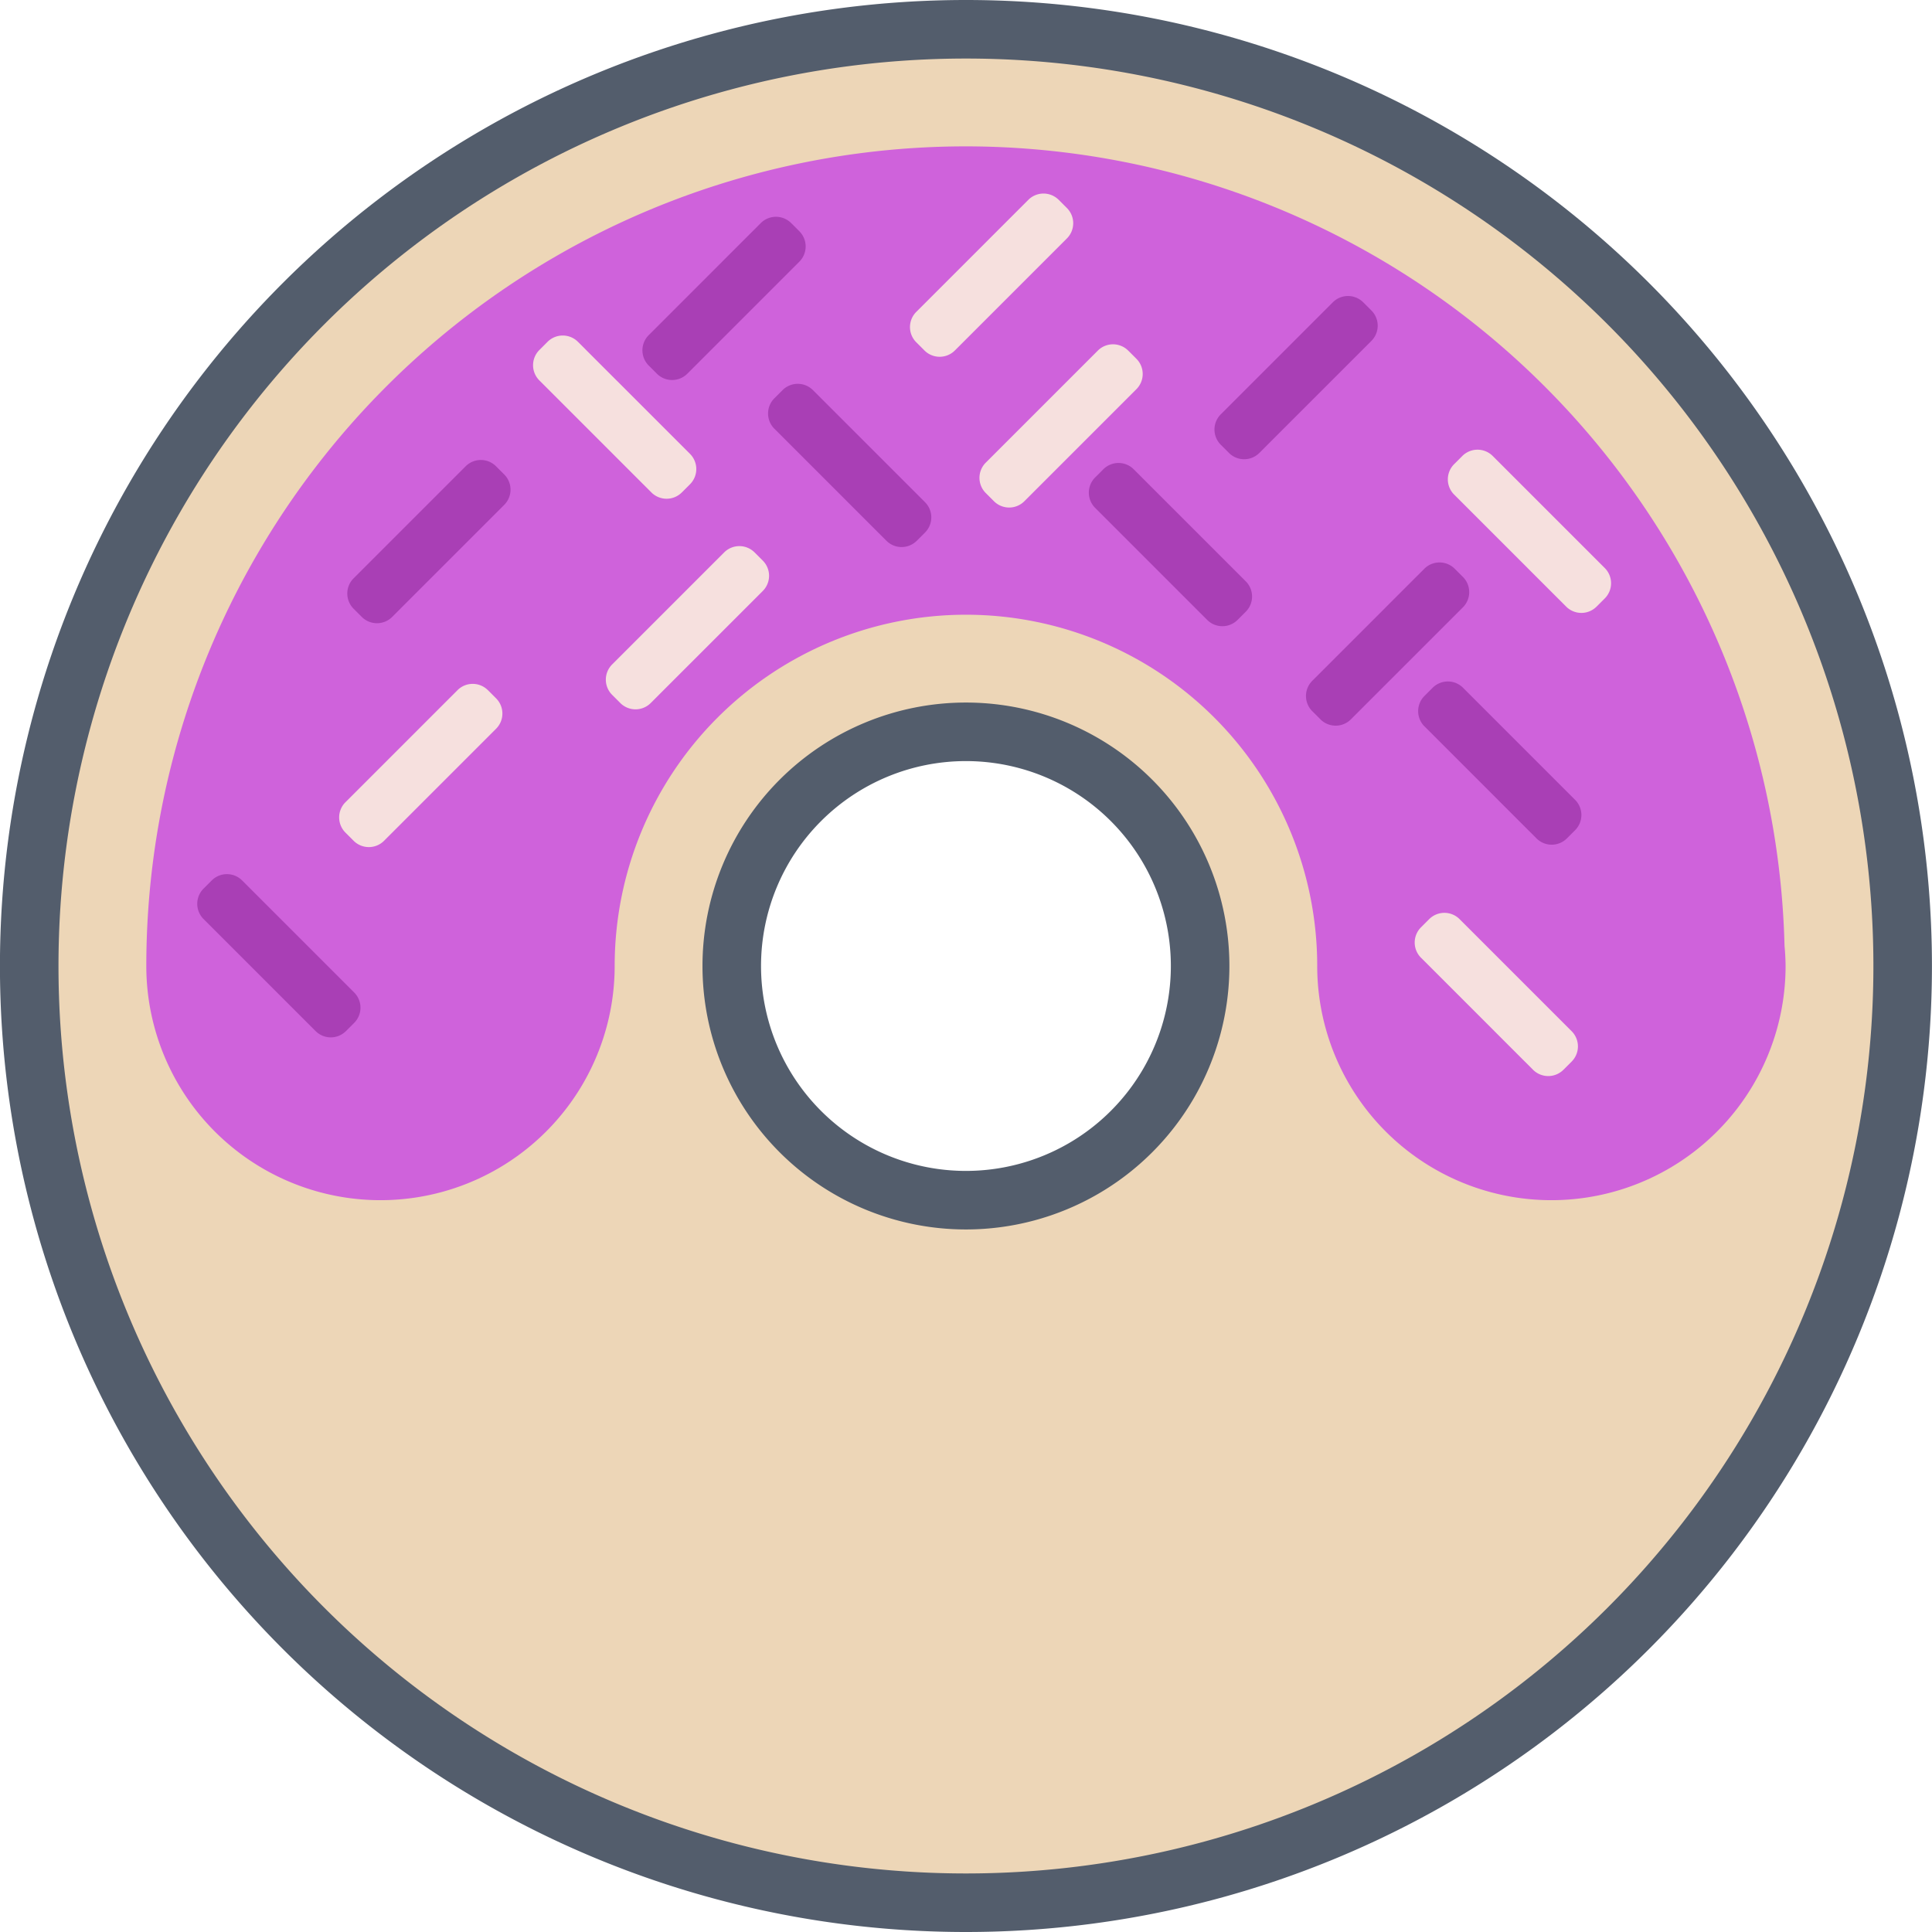 <?xml version="1.0" encoding="UTF-8" standalone="no"?>
<!-- Created with Inkscape (http://www.inkscape.org/) -->

<svg
   xmlns:dc="http://purl.org/dc/elements/1.1/"
   xmlns:cc="http://creativecommons.org/ns#"
   xmlns:rdf="http://www.w3.org/1999/02/22-rdf-syntax-ns#"
   xmlns:svg="http://www.w3.org/2000/svg"
   xmlns="http://www.w3.org/2000/svg"
   xmlns:sodipodi="http://sodipodi.sourceforge.net/DTD/sodipodi-0.dtd"
   xmlns:inkscape="http://www.inkscape.org/namespaces/inkscape"
   width="9.313mm"
   height="9.313mm"
   viewBox="0 0 33 33"
   id="svg5377"
   version="1.1"
   inkscape:version="0.91 r13725"
   sodipodi:docname="donut-1.svg">
  <defs
     id="defs5379" />
  <sodipodi:namedview
     id="base"
     pagecolor="#ffffff"
     bordercolor="#666666"
     borderopacity="1.0"
     inkscape:pageopacity="0.0"
     inkscape:pageshadow="2"
     inkscape:zoom="7.9195959"
     inkscape:cx="30.757045"
     inkscape:cy="-0.08623371"
     inkscape:document-units="px"
     inkscape:current-layer="layer1"
     showgrid="false"
     fit-margin-top="0"
     fit-margin-left="0"
     fit-margin-right="0"
     fit-margin-bottom="0"
     inkscape:window-width="1920"
     inkscape:window-height="1056"
     inkscape:window-x="0"
     inkscape:window-y="24"
     inkscape:window-maximized="1" />
  <g
     inkscape:label="Layer 1"
     inkscape:groupmode="layer"
     id="layer1"
     transform="translate(602.214,-121.576)">
    <g
       id="g4614"
       transform="translate(-394.597,-924.064)">
      <path
         inkscape:connector-curvature="0"
         id="path4616"
         d="m -191.118,1046.14 a 16,16 0 0 0 -16,16 16,16 0 0 0 16,16 16,16 0 0 0 16,-16 16,16 0 0 0 -16,-16 z m 0,12 a 4,4 0 0 1 4,4 4,4 0 0 1 -4,4 4,4 0 0 1 -4,-4 4,4 0 0 1 4,-4 z"
         style="opacity:1;fill:#edd6b7;fill-opacity:1;stroke:none;stroke-width:1;stroke-linecap:round;stroke-linejoin:round;stroke-miterlimit:4;stroke-dasharray:none;stroke-dashoffset:0;stroke-opacity:1" />
      <path
         inkscape:connector-curvature="0"
         id="path4618"
         d="m -191.118,1048.14 a 14,14 0 0 0 -14,14 4,4 0 0 0 4,4 4,4 0 0 0 4,-4 6,6 0 0 1 6,-6 6,6 0 0 1 6,6 4,4 0 0 0 4,4 4,4 0 0 0 4,-4 4,4 0 0 0 -0.018,-0.344 14,14 0 0 0 -13.982,-13.656 z"
         style="opacity:1;fill:#cf62db;fill-opacity:1;stroke:none;stroke-width:4;stroke-linecap:round;stroke-linejoin:round;stroke-miterlimit:4;stroke-dasharray:none;stroke-dashoffset:0;stroke-opacity:1" />
      <path
         style="opacity:1;fill:none;fill-opacity:1;stroke:#535d6c;stroke-width:1;stroke-linecap:round;stroke-linejoin:round;stroke-miterlimit:4;stroke-dasharray:none;stroke-dashoffset:0;stroke-opacity:1"
         d="m -191.118,1046.14 a 16,16 0 0 0 -16,16 16,16 0 0 0 16,16 16,16 0 0 0 16,-16 16,16 0 0 0 -16,-16 z m 0,12 a 4,4 0 0 1 4,4 4,4 0 0 1 -4,4 4,4 0 0 1 -4,-4 4,4 0 0 1 4,-4 z"
         id="path4620"
         inkscape:connector-curvature="0" />
      <path
         inkscape:connector-curvature="0"
         id="path4622"
         d="m -201.708,1063.252 a 0.367,0.367 0 0 1 -0.518,0 l -1.914,-1.914 a 0.367,0.367 0 0 1 -8.7e-4,-0.519 l 0.14,-0.14 a 0.367,0.367 0 0 1 0.52,0 l 1.914,1.914 a 0.367,0.367 0 0 1 -8.7e-4,0.519 l -0.14,0.14 z"
         style="color:#000000;font-style:normal;font-variant:normal;font-weight:normal;font-stretch:normal;font-size:medium;line-height:normal;font-family:sans-serif;text-indent:0;text-align:start;text-decoration:none;text-decoration-line:none;text-decoration-style:solid;text-decoration-color:#000000;letter-spacing:normal;word-spacing:normal;text-transform:none;direction:ltr;block-progression:tb;writing-mode:lr-tb;baseline-shift:baseline;text-anchor:start;white-space:normal;clip-rule:nonzero;display:inline;overflow:visible;visibility:visible;opacity:1;isolation:auto;mix-blend-mode:normal;color-interpolation:sRGB;color-interpolation-filters:linearRGB;solid-color:#000000;solid-opacity:1;fill:#a93fb5;fill-opacity:1;fill-rule:nonzero;stroke:none;stroke-width:1.19;stroke-linecap:round;stroke-linejoin:round;stroke-miterlimit:4;stroke-dasharray:none;stroke-dashoffset:0;stroke-opacity:1;color-rendering:auto;image-rendering:auto;shape-rendering:auto;text-rendering:auto;enable-background:accumulate" />
      <path
         style="color:#000000;font-style:normal;font-variant:normal;font-weight:normal;font-stretch:normal;font-size:medium;line-height:normal;font-family:sans-serif;text-indent:0;text-align:start;text-decoration:none;text-decoration-line:none;text-decoration-style:solid;text-decoration-color:#000000;letter-spacing:normal;word-spacing:normal;text-transform:none;direction:ltr;block-progression:tb;writing-mode:lr-tb;baseline-shift:baseline;text-anchor:start;white-space:normal;clip-rule:nonzero;display:inline;overflow:visible;visibility:visible;opacity:1;isolation:auto;mix-blend-mode:normal;color-interpolation:sRGB;color-interpolation-filters:linearRGB;solid-color:#000000;solid-opacity:1;fill:#a93fb5;fill-opacity:1;fill-rule:nonzero;stroke:none;stroke-width:1.19;stroke-linecap:round;stroke-linejoin:round;stroke-miterlimit:4;stroke-dasharray:none;stroke-dashoffset:0;stroke-opacity:1;color-rendering:auto;image-rendering:auto;shape-rendering:auto;text-rendering:auto;enable-background:accumulate"
         d="m -182.77,1055.354 a 0.367,0.367 0 0 0 -0.518,0 l -1.914,1.914 a 0.367,0.367 0 0 0 -8.7e-4,0.519 l 0.14,0.14 a 0.367,0.367 0 0 0 0.52,0 l 1.914,-1.914 a 0.367,0.367 0 0 0 -8.7e-4,-0.519 l -0.14,-0.14 z"
         id="path4624"
         inkscape:connector-curvature="0" />
      <path
         inkscape:connector-curvature="0"
         id="path4626"
         d="m -199.284,1057.428 a 0.367,0.367 0 0 0 -0.518,0 l -1.914,1.914 a 0.367,0.367 0 0 0 -8.7e-4,0.519 l 0.14,0.14 a 0.367,0.367 0 0 0 0.52,0 l 1.914,-1.914 a 0.367,0.367 0 0 0 -8.7e-4,-0.519 l -0.14,-0.14 z"
         style="color:#000000;font-style:normal;font-variant:normal;font-weight:normal;font-stretch:normal;font-size:medium;line-height:normal;font-family:sans-serif;text-indent:0;text-align:start;text-decoration:none;text-decoration-line:none;text-decoration-style:solid;text-decoration-color:#000000;letter-spacing:normal;word-spacing:normal;text-transform:none;direction:ltr;block-progression:tb;writing-mode:lr-tb;baseline-shift:baseline;text-anchor:start;white-space:normal;clip-rule:nonzero;display:inline;overflow:visible;visibility:visible;opacity:1;isolation:auto;mix-blend-mode:normal;color-interpolation:sRGB;color-interpolation-filters:linearRGB;solid-color:#000000;solid-opacity:1;fill:#f6e0de;fill-opacity:1;fill-rule:nonzero;stroke:none;stroke-width:1.19;stroke-linecap:round;stroke-linejoin:round;stroke-miterlimit:4;stroke-dasharray:none;stroke-dashoffset:0;stroke-opacity:1;color-rendering:auto;image-rendering:auto;shape-rendering:auto;text-rendering:auto;enable-background:accumulate" />
      <path
         inkscape:connector-curvature="0"
         id="path4628"
         d="m -195.972,1054.052 a 0.367,0.367 0 0 1 -0.518,0 l -1.914,-1.914 a 0.367,0.367 0 0 1 -8.7e-4,-0.519 l 0.14,-0.14 a 0.367,0.367 0 0 1 0.52,0 l 1.914,1.914 a 0.367,0.367 0 0 1 -8.7e-4,0.519 l -0.14,0.14 z"
         style="color:#000000;font-style:normal;font-variant:normal;font-weight:normal;font-stretch:normal;font-size:medium;line-height:normal;font-family:sans-serif;text-indent:0;text-align:start;text-decoration:none;text-decoration-line:none;text-decoration-style:solid;text-decoration-color:#000000;letter-spacing:normal;word-spacing:normal;text-transform:none;direction:ltr;block-progression:tb;writing-mode:lr-tb;baseline-shift:baseline;text-anchor:start;white-space:normal;clip-rule:nonzero;display:inline;overflow:visible;visibility:visible;opacity:1;isolation:auto;mix-blend-mode:normal;color-interpolation:sRGB;color-interpolation-filters:linearRGB;solid-color:#000000;solid-opacity:1;fill:#f6e0de;fill-opacity:1;fill-rule:nonzero;stroke:none;stroke-width:1.19;stroke-linecap:round;stroke-linejoin:round;stroke-miterlimit:4;stroke-dasharray:none;stroke-dashoffset:0;stroke-opacity:1;color-rendering:auto;image-rendering:auto;shape-rendering:auto;text-rendering:auto;enable-background:accumulate" />
      <path
         inkscape:connector-curvature="0"
         id="path4630"
         d="m -199.145,1053.604 a 0.367,0.367 0 0 0 -0.518,0 l -1.914,1.914 a 0.367,0.367 0 0 0 -8.7e-4,0.519 l 0.14,0.14 a 0.367,0.367 0 0 0 0.52,0 l 1.914,-1.914 a 0.367,0.367 0 0 0 -8.7e-4,-0.519 l -0.14,-0.14 z"
         style="color:#000000;font-style:normal;font-variant:normal;font-weight:normal;font-stretch:normal;font-size:medium;line-height:normal;font-family:sans-serif;text-indent:0;text-align:start;text-decoration:none;text-decoration-line:none;text-decoration-style:solid;text-decoration-color:#000000;letter-spacing:normal;word-spacing:normal;text-transform:none;direction:ltr;block-progression:tb;writing-mode:lr-tb;baseline-shift:baseline;text-anchor:start;white-space:normal;clip-rule:nonzero;display:inline;overflow:visible;visibility:visible;opacity:1;isolation:auto;mix-blend-mode:normal;color-interpolation:sRGB;color-interpolation-filters:linearRGB;solid-color:#000000;solid-opacity:1;fill:#a93fb5;fill-opacity:1;fill-rule:nonzero;stroke:none;stroke-width:1.19;stroke-linecap:round;stroke-linejoin:round;stroke-miterlimit:4;stroke-dasharray:none;stroke-dashoffset:0;stroke-opacity:1;color-rendering:auto;image-rendering:auto;shape-rendering:auto;text-rendering:auto;enable-background:accumulate" />
      <path
         style="color:#000000;font-style:normal;font-variant:normal;font-weight:normal;font-stretch:normal;font-size:medium;line-height:normal;font-family:sans-serif;text-indent:0;text-align:start;text-decoration:none;text-decoration-line:none;text-decoration-style:solid;text-decoration-color:#000000;letter-spacing:normal;word-spacing:normal;text-transform:none;direction:ltr;block-progression:tb;writing-mode:lr-tb;baseline-shift:baseline;text-anchor:start;white-space:normal;clip-rule:nonzero;display:inline;overflow:visible;visibility:visible;opacity:1;isolation:auto;mix-blend-mode:normal;color-interpolation:sRGB;color-interpolation-filters:linearRGB;solid-color:#000000;solid-opacity:1;fill:#a93fb5;fill-opacity:1;fill-rule:nonzero;stroke:none;stroke-width:1.19;stroke-linecap:round;stroke-linejoin:round;stroke-miterlimit:4;stroke-dasharray:none;stroke-dashoffset:0;stroke-opacity:1;color-rendering:auto;image-rendering:auto;shape-rendering:auto;text-rendering:auto;enable-background:accumulate"
         d="m -191.958,1054.877 a 0.367,0.367 0 0 1 -0.518,0 l -1.914,-1.914 a 0.367,0.367 0 0 1 -8.7e-4,-0.519 l 0.14,-0.14 a 0.367,0.367 0 0 1 0.52,0 l 1.914,1.914 a 0.367,0.367 0 0 1 -8.7e-4,0.519 l -0.14,0.14 z"
         id="path4632"
         inkscape:connector-curvature="0" />
      <path
         style="color:#000000;font-style:normal;font-variant:normal;font-weight:normal;font-stretch:normal;font-size:medium;line-height:normal;font-family:sans-serif;text-indent:0;text-align:start;text-decoration:none;text-decoration-line:none;text-decoration-style:solid;text-decoration-color:#000000;letter-spacing:normal;word-spacing:normal;text-transform:none;direction:ltr;block-progression:tb;writing-mode:lr-tb;baseline-shift:baseline;text-anchor:start;white-space:normal;clip-rule:nonzero;display:inline;overflow:visible;visibility:visible;opacity:1;isolation:auto;mix-blend-mode:normal;color-interpolation:sRGB;color-interpolation-filters:linearRGB;solid-color:#000000;solid-opacity:1;fill:#f6e0de;fill-opacity:1;fill-rule:nonzero;stroke:none;stroke-width:1.19;stroke-linecap:round;stroke-linejoin:round;stroke-miterlimit:4;stroke-dasharray:none;stroke-dashoffset:0;stroke-opacity:1;color-rendering:auto;image-rendering:auto;shape-rendering:auto;text-rendering:auto;enable-background:accumulate"
         d="m -189.534,1049.053 a 0.367,0.367 0 0 0 -0.518,0 l -1.914,1.914 a 0.367,0.367 0 0 0 -8.7e-4,0.519 l 0.14,0.14 a 0.367,0.367 0 0 0 0.52,0 l 1.914,-1.914 a 0.367,0.367 0 0 0 -8.7e-4,-0.519 l -0.14,-0.14 z"
         id="path4634"
         inkscape:connector-curvature="0" />
      <path
         style="color:#000000;font-style:normal;font-variant:normal;font-weight:normal;font-stretch:normal;font-size:medium;line-height:normal;font-family:sans-serif;text-indent:0;text-align:start;text-decoration:none;text-decoration-line:none;text-decoration-style:solid;text-decoration-color:#000000;letter-spacing:normal;word-spacing:normal;text-transform:none;direction:ltr;block-progression:tb;writing-mode:lr-tb;baseline-shift:baseline;text-anchor:start;white-space:normal;clip-rule:nonzero;display:inline;overflow:visible;visibility:visible;opacity:1;isolation:auto;mix-blend-mode:normal;color-interpolation:sRGB;color-interpolation-filters:linearRGB;solid-color:#000000;solid-opacity:1;fill:#a93fb5;fill-opacity:1;fill-rule:nonzero;stroke:none;stroke-width:1.19;stroke-linecap:round;stroke-linejoin:round;stroke-miterlimit:4;stroke-dasharray:none;stroke-dashoffset:0;stroke-opacity:1;color-rendering:auto;image-rendering:auto;shape-rendering:auto;text-rendering:auto;enable-background:accumulate"
         d="m -194.104,1049.45 a 0.367,0.367 0 0 0 -0.518,0 l -1.914,1.914 a 0.367,0.367 0 0 0 -8.7e-4,0.519 l 0.14,0.14 a 0.367,0.367 0 0 0 0.52,0 l 1.914,-1.914 a 0.367,0.367 0 0 0 -8.7e-4,-0.519 l -0.14,-0.14 z"
         id="path4636"
         inkscape:connector-curvature="0" />
      <path
         inkscape:connector-curvature="0"
         id="path4638"
         d="m -194.729,1055.075 a 0.367,0.367 0 0 0 -0.518,0 l -1.914,1.914 a 0.367,0.367 0 0 0 -8.7e-4,0.519 l 0.14,0.14 a 0.367,0.367 0 0 0 0.52,0 l 1.914,-1.914 a 0.367,0.367 0 0 0 -8.7e-4,-0.519 l -0.14,-0.14 z"
         style="color:#000000;font-style:normal;font-variant:normal;font-weight:normal;font-stretch:normal;font-size:medium;line-height:normal;font-family:sans-serif;text-indent:0;text-align:start;text-decoration:none;text-decoration-line:none;text-decoration-style:solid;text-decoration-color:#000000;letter-spacing:normal;word-spacing:normal;text-transform:none;direction:ltr;block-progression:tb;writing-mode:lr-tb;baseline-shift:baseline;text-anchor:start;white-space:normal;clip-rule:nonzero;display:inline;overflow:visible;visibility:visible;opacity:1;isolation:auto;mix-blend-mode:normal;color-interpolation:sRGB;color-interpolation-filters:linearRGB;solid-color:#000000;solid-opacity:1;fill:#f6e0de;fill-opacity:1;fill-rule:nonzero;stroke:none;stroke-width:1.19;stroke-linecap:round;stroke-linejoin:round;stroke-miterlimit:4;stroke-dasharray:none;stroke-dashoffset:0;stroke-opacity:1;color-rendering:auto;image-rendering:auto;shape-rendering:auto;text-rendering:auto;enable-background:accumulate" />
      <path
         style="color:#000000;font-style:normal;font-variant:normal;font-weight:normal;font-stretch:normal;font-size:medium;line-height:normal;font-family:sans-serif;text-indent:0;text-align:start;text-decoration:none;text-decoration-line:none;text-decoration-style:solid;text-decoration-color:#000000;letter-spacing:normal;word-spacing:normal;text-transform:none;direction:ltr;block-progression:tb;writing-mode:lr-tb;baseline-shift:baseline;text-anchor:start;white-space:normal;clip-rule:nonzero;display:inline;overflow:visible;visibility:visible;opacity:1;isolation:auto;mix-blend-mode:normal;color-interpolation:sRGB;color-interpolation-filters:linearRGB;solid-color:#000000;solid-opacity:1;fill:#f6e0de;fill-opacity:1;fill-rule:nonzero;stroke:none;stroke-width:1.19;stroke-linecap:round;stroke-linejoin:round;stroke-miterlimit:4;stroke-dasharray:none;stroke-dashoffset:0;stroke-opacity:1;color-rendering:auto;image-rendering:auto;shape-rendering:auto;text-rendering:auto;enable-background:accumulate"
         d="m -188.347,1051.628 a 0.367,0.367 0 0 0 -0.518,0 l -1.914,1.914 a 0.367,0.367 0 0 0 -8.7e-4,0.519 l 0.14,0.14 a 0.367,0.367 0 0 0 0.52,0 l 1.914,-1.914 a 0.367,0.367 0 0 0 -8.7e-4,-0.519 l -0.14,-0.14 z"
         id="path4640"
         inkscape:connector-curvature="0" />
      <path
         inkscape:connector-curvature="0"
         id="path4642"
         d="m -184.333,1050.803 a 0.367,0.367 0 0 0 -0.518,0 l -1.914,1.914 a 0.367,0.367 0 0 0 -8.7e-4,0.519 l 0.14,0.14 a 0.367,0.367 0 0 0 0.52,0 l 1.914,-1.914 a 0.367,0.367 0 0 0 -8.7e-4,-0.519 l -0.14,-0.14 z"
         style="color:#000000;font-style:normal;font-variant:normal;font-weight:normal;font-stretch:normal;font-size:medium;line-height:normal;font-family:sans-serif;text-indent:0;text-align:start;text-decoration:none;text-decoration-line:none;text-decoration-style:solid;text-decoration-color:#000000;letter-spacing:normal;word-spacing:normal;text-transform:none;direction:ltr;block-progression:tb;writing-mode:lr-tb;baseline-shift:baseline;text-anchor:start;white-space:normal;clip-rule:nonzero;display:inline;overflow:visible;visibility:visible;opacity:1;isolation:auto;mix-blend-mode:normal;color-interpolation:sRGB;color-interpolation-filters:linearRGB;solid-color:#000000;solid-opacity:1;fill:#a93fb5;fill-opacity:1;fill-rule:nonzero;stroke:none;stroke-width:1.19;stroke-linecap:round;stroke-linejoin:round;stroke-miterlimit:4;stroke-dasharray:none;stroke-dashoffset:0;stroke-opacity:1;color-rendering:auto;image-rendering:auto;shape-rendering:auto;text-rendering:auto;enable-background:accumulate" />
      <path
         inkscape:connector-curvature="0"
         id="path4644"
         d="m -180.347,1056.002 a 0.367,0.367 0 0 1 -0.518,0 l -1.914,-1.914 a 0.367,0.367 0 0 1 -8.7e-4,-0.519 l 0.14,-0.14 a 0.367,0.367 0 0 1 0.52,0 l 1.914,1.914 a 0.367,0.367 0 0 1 -8.7e-4,0.519 l -0.14,0.14 z"
         style="color:#000000;font-style:normal;font-variant:normal;font-weight:normal;font-stretch:normal;font-size:medium;line-height:normal;font-family:sans-serif;text-indent:0;text-align:start;text-decoration:none;text-decoration-line:none;text-decoration-style:solid;text-decoration-color:#000000;letter-spacing:normal;word-spacing:normal;text-transform:none;direction:ltr;block-progression:tb;writing-mode:lr-tb;baseline-shift:baseline;text-anchor:start;white-space:normal;clip-rule:nonzero;display:inline;overflow:visible;visibility:visible;opacity:1;isolation:auto;mix-blend-mode:normal;color-interpolation:sRGB;color-interpolation-filters:linearRGB;solid-color:#000000;solid-opacity:1;fill:#f6e0de;fill-opacity:1;fill-rule:nonzero;stroke:none;stroke-width:1.19;stroke-linecap:round;stroke-linejoin:round;stroke-miterlimit:4;stroke-dasharray:none;stroke-dashoffset:0;stroke-opacity:1;color-rendering:auto;image-rendering:auto;shape-rendering:auto;text-rendering:auto;enable-background:accumulate" />
      <path
         inkscape:connector-curvature="0"
         id="path4646"
         d="m -186.479,1056.229 a 0.367,0.367 0 0 1 -0.518,0 l -1.914,-1.914 a 0.367,0.367 0 0 1 -8.7e-4,-0.519 l 0.14,-0.14 a 0.367,0.367 0 0 1 0.52,0 l 1.914,1.914 a 0.367,0.367 0 0 1 -8.7e-4,0.519 l -0.14,0.14 z"
         style="color:#000000;font-style:normal;font-variant:normal;font-weight:normal;font-stretch:normal;font-size:medium;line-height:normal;font-family:sans-serif;text-indent:0;text-align:start;text-decoration:none;text-decoration-line:none;text-decoration-style:solid;text-decoration-color:#000000;letter-spacing:normal;word-spacing:normal;text-transform:none;direction:ltr;block-progression:tb;writing-mode:lr-tb;baseline-shift:baseline;text-anchor:start;white-space:normal;clip-rule:nonzero;display:inline;overflow:visible;visibility:visible;opacity:1;isolation:auto;mix-blend-mode:normal;color-interpolation:sRGB;color-interpolation-filters:linearRGB;solid-color:#000000;solid-opacity:1;fill:#a93fb5;fill-opacity:1;fill-rule:nonzero;stroke:none;stroke-width:1.19;stroke-linecap:round;stroke-linejoin:round;stroke-miterlimit:4;stroke-dasharray:none;stroke-dashoffset:0;stroke-opacity:1;color-rendering:auto;image-rendering:auto;shape-rendering:auto;text-rendering:auto;enable-background:accumulate" />
      <path
         inkscape:connector-curvature="0"
         id="path4648"
         d="m -180.913,1063.913 a 0.367,0.367 0 0 1 -0.518,0 l -1.914,-1.914 a 0.367,0.367 0 0 1 -8.7e-4,-0.519 l 0.14,-0.14 a 0.367,0.367 0 0 1 0.52,0 l 1.914,1.914 a 0.367,0.367 0 0 1 -8.7e-4,0.519 l -0.14,0.14 z"
         style="color:#000000;font-style:normal;font-variant:normal;font-weight:normal;font-stretch:normal;font-size:medium;line-height:normal;font-family:sans-serif;text-indent:0;text-align:start;text-decoration:none;text-decoration-line:none;text-decoration-style:solid;text-decoration-color:#000000;letter-spacing:normal;word-spacing:normal;text-transform:none;direction:ltr;block-progression:tb;writing-mode:lr-tb;baseline-shift:baseline;text-anchor:start;white-space:normal;clip-rule:nonzero;display:inline;overflow:visible;visibility:visible;opacity:1;isolation:auto;mix-blend-mode:normal;color-interpolation:sRGB;color-interpolation-filters:linearRGB;solid-color:#000000;solid-opacity:1;fill:#f6e0de;fill-opacity:1;fill-rule:nonzero;stroke:none;stroke-width:1.19;stroke-linecap:round;stroke-linejoin:round;stroke-miterlimit:4;stroke-dasharray:none;stroke-dashoffset:0;stroke-opacity:1;color-rendering:auto;image-rendering:auto;shape-rendering:auto;text-rendering:auto;enable-background:accumulate" />
      <path
         inkscape:connector-curvature="0"
         id="path4650"
         d="m -180.854,1059.961 a 0.367,0.367 0 0 1 -0.518,0 l -1.914,-1.914 a 0.367,0.367 0 0 1 -8.7e-4,-0.519 l 0.14,-0.14 a 0.367,0.367 0 0 1 0.52,0 l 1.914,1.914 a 0.367,0.367 0 0 1 -8.7e-4,0.519 l -0.14,0.14 z"
         style="color:#000000;font-style:normal;font-variant:normal;font-weight:normal;font-stretch:normal;font-size:medium;line-height:normal;font-family:sans-serif;text-indent:0;text-align:start;text-decoration:none;text-decoration-line:none;text-decoration-style:solid;text-decoration-color:#000000;letter-spacing:normal;word-spacing:normal;text-transform:none;direction:ltr;block-progression:tb;writing-mode:lr-tb;baseline-shift:baseline;text-anchor:start;white-space:normal;clip-rule:nonzero;display:inline;overflow:visible;visibility:visible;opacity:1;isolation:auto;mix-blend-mode:normal;color-interpolation:sRGB;color-interpolation-filters:linearRGB;solid-color:#000000;solid-opacity:1;fill:#a93fb5;fill-opacity:1;fill-rule:nonzero;stroke:none;stroke-width:1.19;stroke-linecap:round;stroke-linejoin:round;stroke-miterlimit:4;stroke-dasharray:none;stroke-dashoffset:0;stroke-opacity:1;color-rendering:auto;image-rendering:auto;shape-rendering:auto;text-rendering:auto;enable-background:accumulate" />
    </g>
  </g>
</svg>
